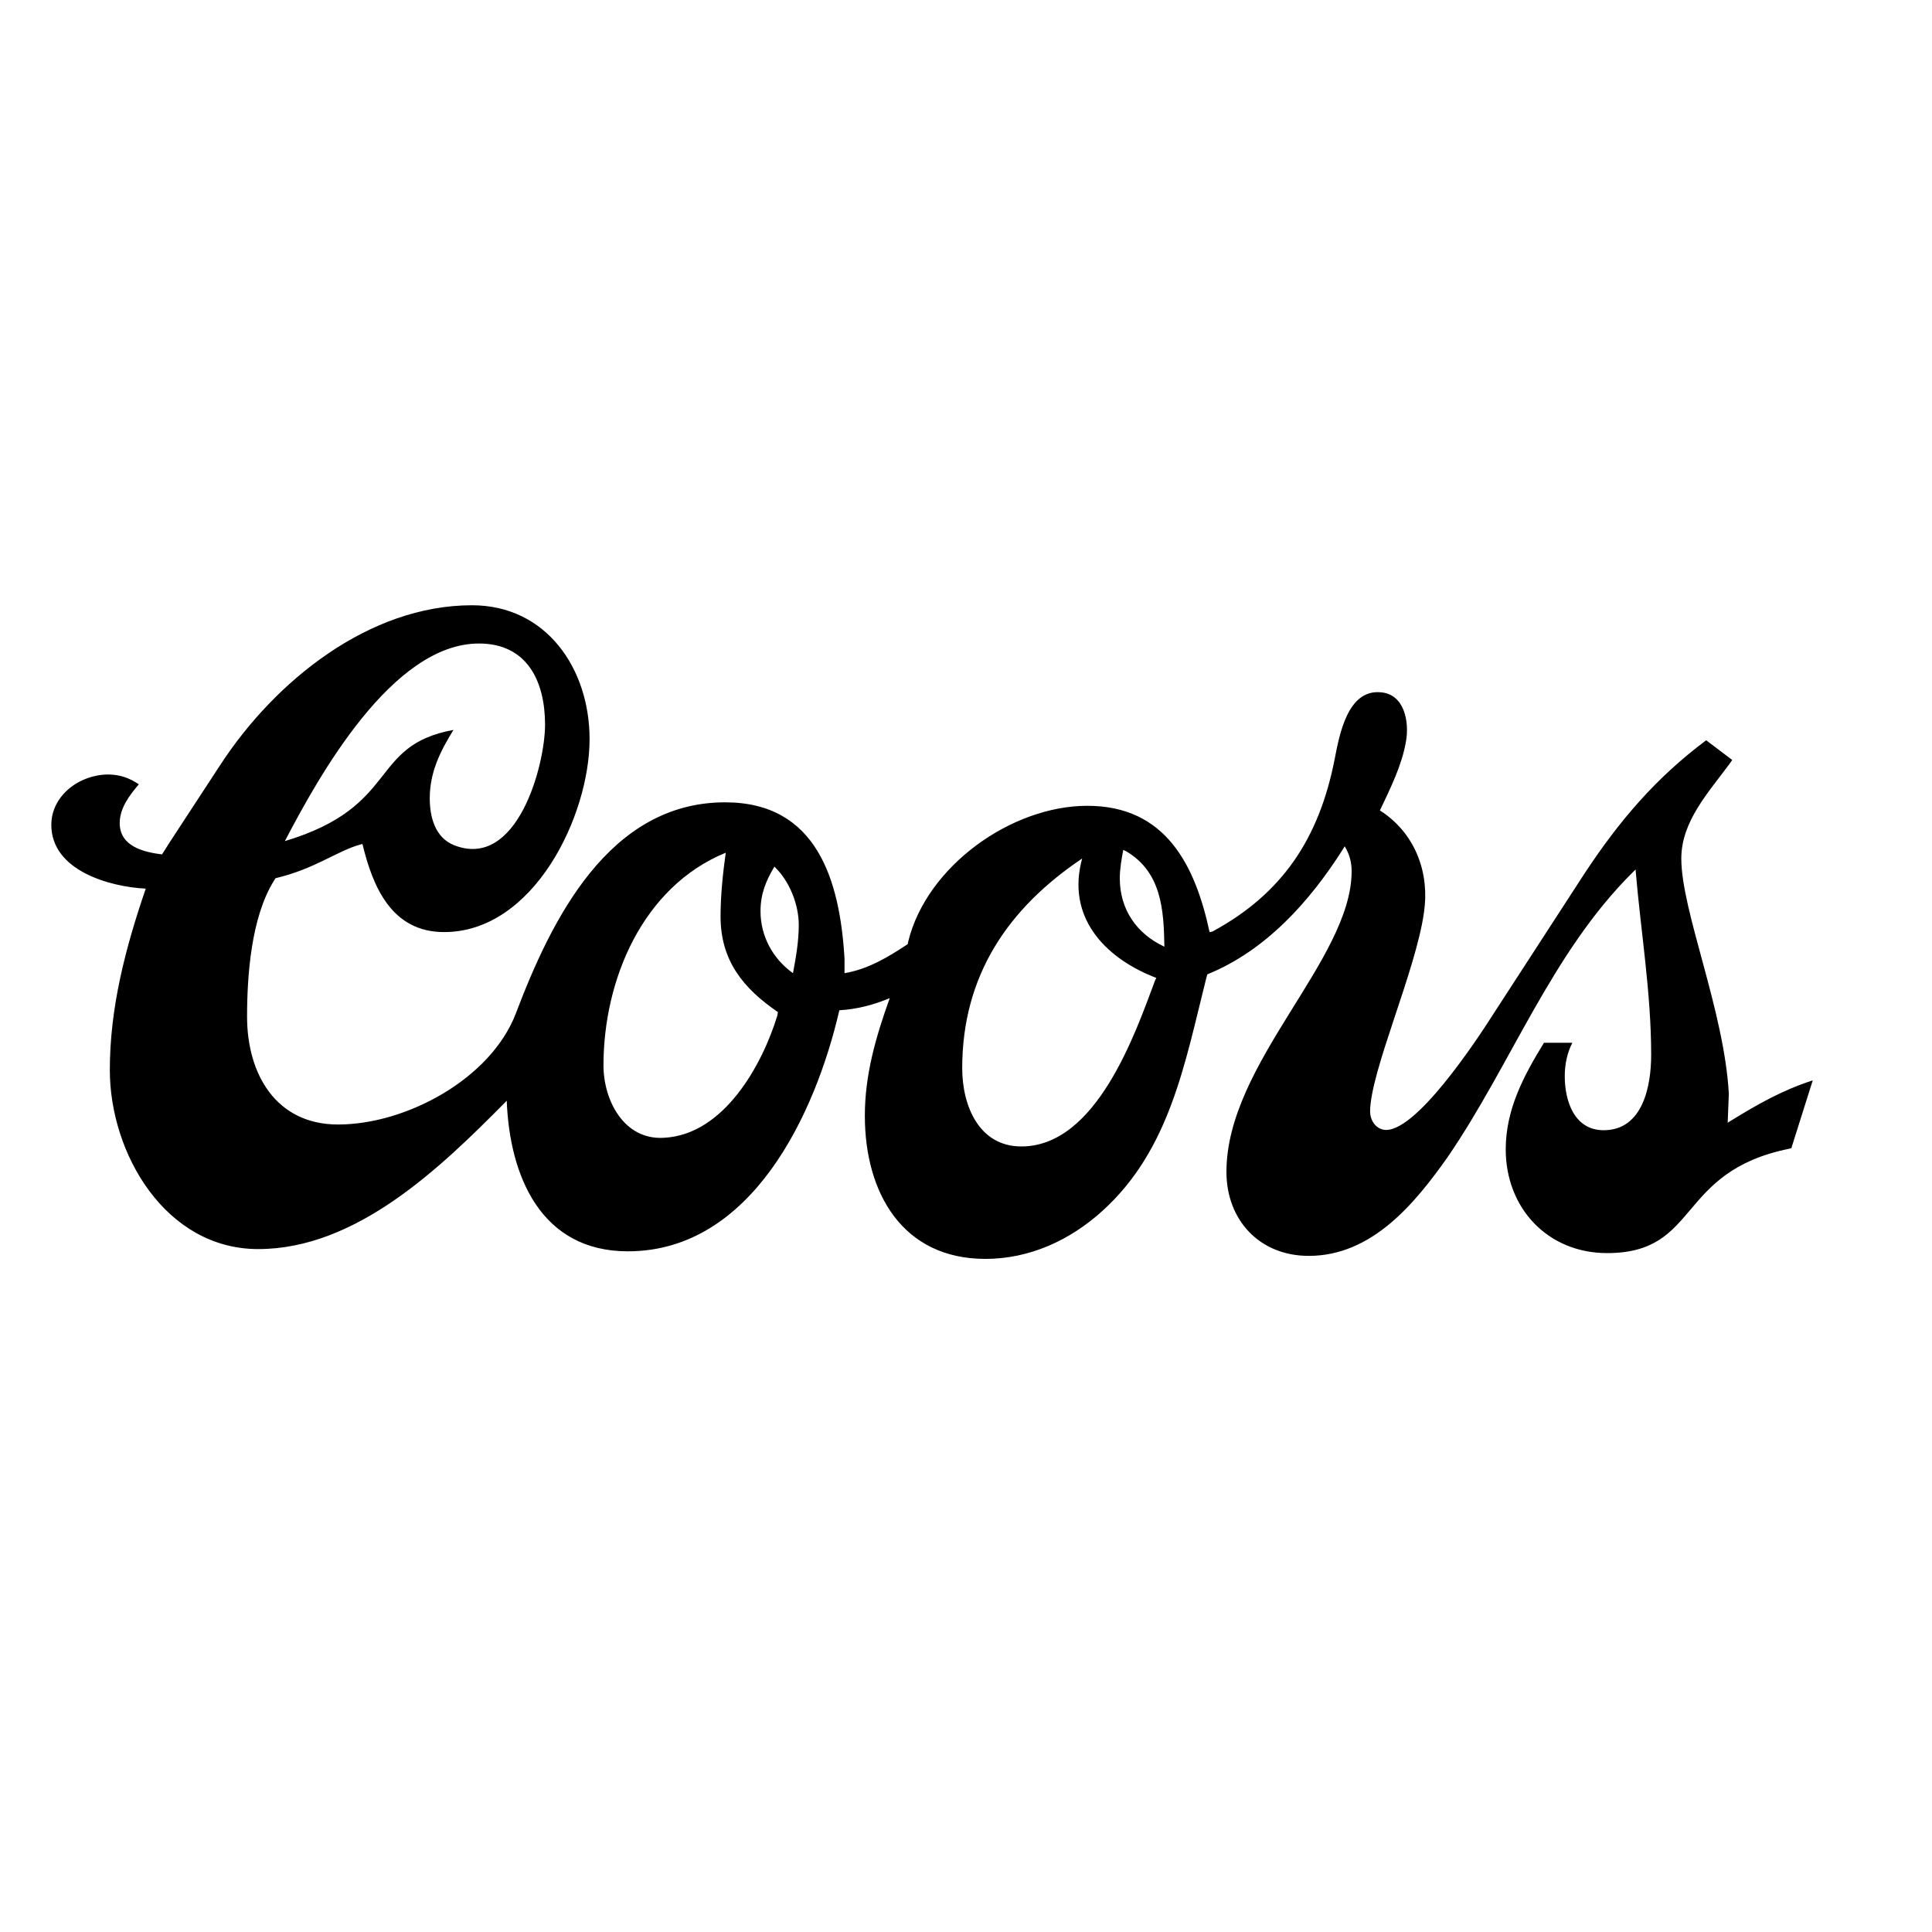 <?xml version="1.0" encoding="utf-8"?>
<!-- Generator: Adobe Illustrator 26.1.0, SVG Export Plug-In . SVG Version: 6.00 Build 0)  -->
<svg version="1.1" id="Layer_1" xmlns="http://www.w3.org/2000/svg" xmlns:xlink="http://www.w3.org/1999/xlink" x="0px" y="0px"
	 viewBox="0 0 2500 2500" style="enable-background:new 0 0 2500 2500;" xml:space="preserve">
<style type="text/css">
	.st0{fill:none;}
</style>
<polygon class="st0" points="3000.3,-1095.1 3000.3,-1095.1 3000.3,-1095.1 "/>
<path class="st0" d="M3000.4-1095.1L3000.4-1095.1C3000.4-1095.1,3000.3-1095.1,3000.4-1095.1L3000.4-1095.1z"/>
<path d="M2239.3,1450.5l-3.7,2.3l1.5-37.5c-6-108-61.5-236.2-61.5-304.4c0-48,35.2-85.5,62.2-122.2l3.7-5.3l-33.7-25.5
	c-65.2,48.7-112.5,104.2-157.5,172.5l-117.7,181.4c-21,33-102.7,157.5-142.5,150c-11.2-2.3-17.2-13.5-17.2-23.2
	c0-51.7,59.2-182.2,69.7-257.9c7.5-50.2-10.5-99.7-52.5-129l-4.5-3c13.5-28.5,28.5-58.5,33.7-89.2c4.5-24.7-1.5-61.5-33-63.7
	c-42.7-3.7-53.2,55.5-59.2,86.2c-20.2,103.5-68.2,174.7-158.2,223.4l-3.7,0.8c-18.7-87-57-163.5-158.2-163.5
	c-98.2,0-207.7,78-231.7,175.4l-0.8,3.7c-26.2,17.2-51,32.2-81.7,37.5v0h0c0,0,0,0,0,0v0h0c0,0,0,0,0,0v-18.7
	c-6-102-36-202.4-154.5-202.4c-150.7,0-224.9,152.2-270.7,272.9c-32.2,84.7-141.7,144-230.2,144c-80.2,0-117.7-65.2-117.7-139.5
	c0-53.2,5.3-128.2,34.5-175.5l2.3-3.7c51-12,79.5-35.2,109.5-43.5l3-0.8c13.5,56.2,38.2,114,105.7,114
	c116.2,0,188.2-150.7,188.2-249.7c0-90.7-55.5-173.2-152.2-173.2c-133.5,0-254.9,98.2-325.4,206.2l-65.2,99.7l-10.5,16.5
	c-24-3-54.7-10.5-54.7-40.5c0-19.5,12.7-36,24.7-50.2c-12-8.2-24.7-12.7-39.7-12.7c-36.7,0-73.5,27-73.5,65.2
	c0,59.2,75.7,80.2,122.2,82.5c-26.2,76.5-46.5,153.7-46.5,234.7c0,108,72,231.7,192,231.7c127.5,0,236.2-105.7,319.4-189.7l2.2-2.3
	c3.7,97.5,44.2,194.9,156.7,194.9c160.5,0,242.9-178.5,273.7-311.9c23.2-1.5,43.5-6.7,65.2-15.7c-18,50.2-32.2,99-32.2,152.2
	c0,99.7,48.7,185.2,156,185.2c57,0,109.5-24,151.5-62.2c87-78.7,106.5-190.4,134.2-300.7l1.5-5.3c75.7-30.7,132.7-94.5,175.5-162
	l2.2-3.7c6,9.8,9,20.2,9,32.2c0,114.7-162,248.2-162,389.1c0,62.2,42.7,108.7,106.5,108.7c81.7,0,137.2-67.5,180-128.2
	c82.5-120.7,134.2-263.9,239.2-368.1l3.7-3.7c6.7,80.2,20.2,159,20.2,239.9c0,39.8-10.5,97.5-61.5,97.5c-38.2,0-50.3-38.2-50.3-69.7
	c0-15.8,3-30,9.8-43.5h-36.7c-26.2,42.7-49.5,86.2-49.5,138c0,75.7,54,134.2,131.2,134.2c120.7,0,88.5-105,235.4-135l3-0.8
	l27.7-87.7C2306.1,1410.8,2274.6,1428.8,2239.3,1450.5z M368.6,1088.4c43.5-83.2,138.7-255.7,251.2-255.7c62.2,0,85.5,48.7,85.5,105
	c0,52.5-36,188.2-117.7,156c-24.7-9.8-31.5-36.7-31.5-60.7c0-33.7,13.5-60.7,30.7-88.5C476.5,964.7,518.5,1043.4,368.6,1088.4
	L368.6,1088.4z M1005.9,1314.1c-19.5,63.7-69,154.4-147,158.2c-51.7,3-78-48.7-78-93.7c0-110.2,50.2-230.9,158.2-275.2c0,0,0,0,0,0
	s0,0,0,0c-3.7,27-6.7,54.7-6.7,82.5c0,57,29.2,93,74.2,123.7L1005.9,1314.1z M1026.1,1259.3c-26.2-18.8-42-48-42-80.2
	c0-21.8,6.7-39,18-57.7c19.5,18.8,31.5,48.7,31.5,75.7C1033.6,1218.1,1029.9,1239.1,1026.1,1259.3z M1494.8,1268.3
	c-25.5,68.2-75.7,215.2-173.2,215.2c-54.7,0-76.5-52.5-76.5-101.2c0-119.9,59.2-206.9,155.2-271.4v0l-1.5,6
	c-17.2,75,36,125.2,97.5,148.5L1494.8,1268.3z M1449,1136.4c0-12,2.3-24.7,4.5-36.7l4.5,2.3c45,27,48,75.7,48.7,123
	C1470.8,1208.3,1449,1176.9,1449,1136.4z"/>
</svg>
